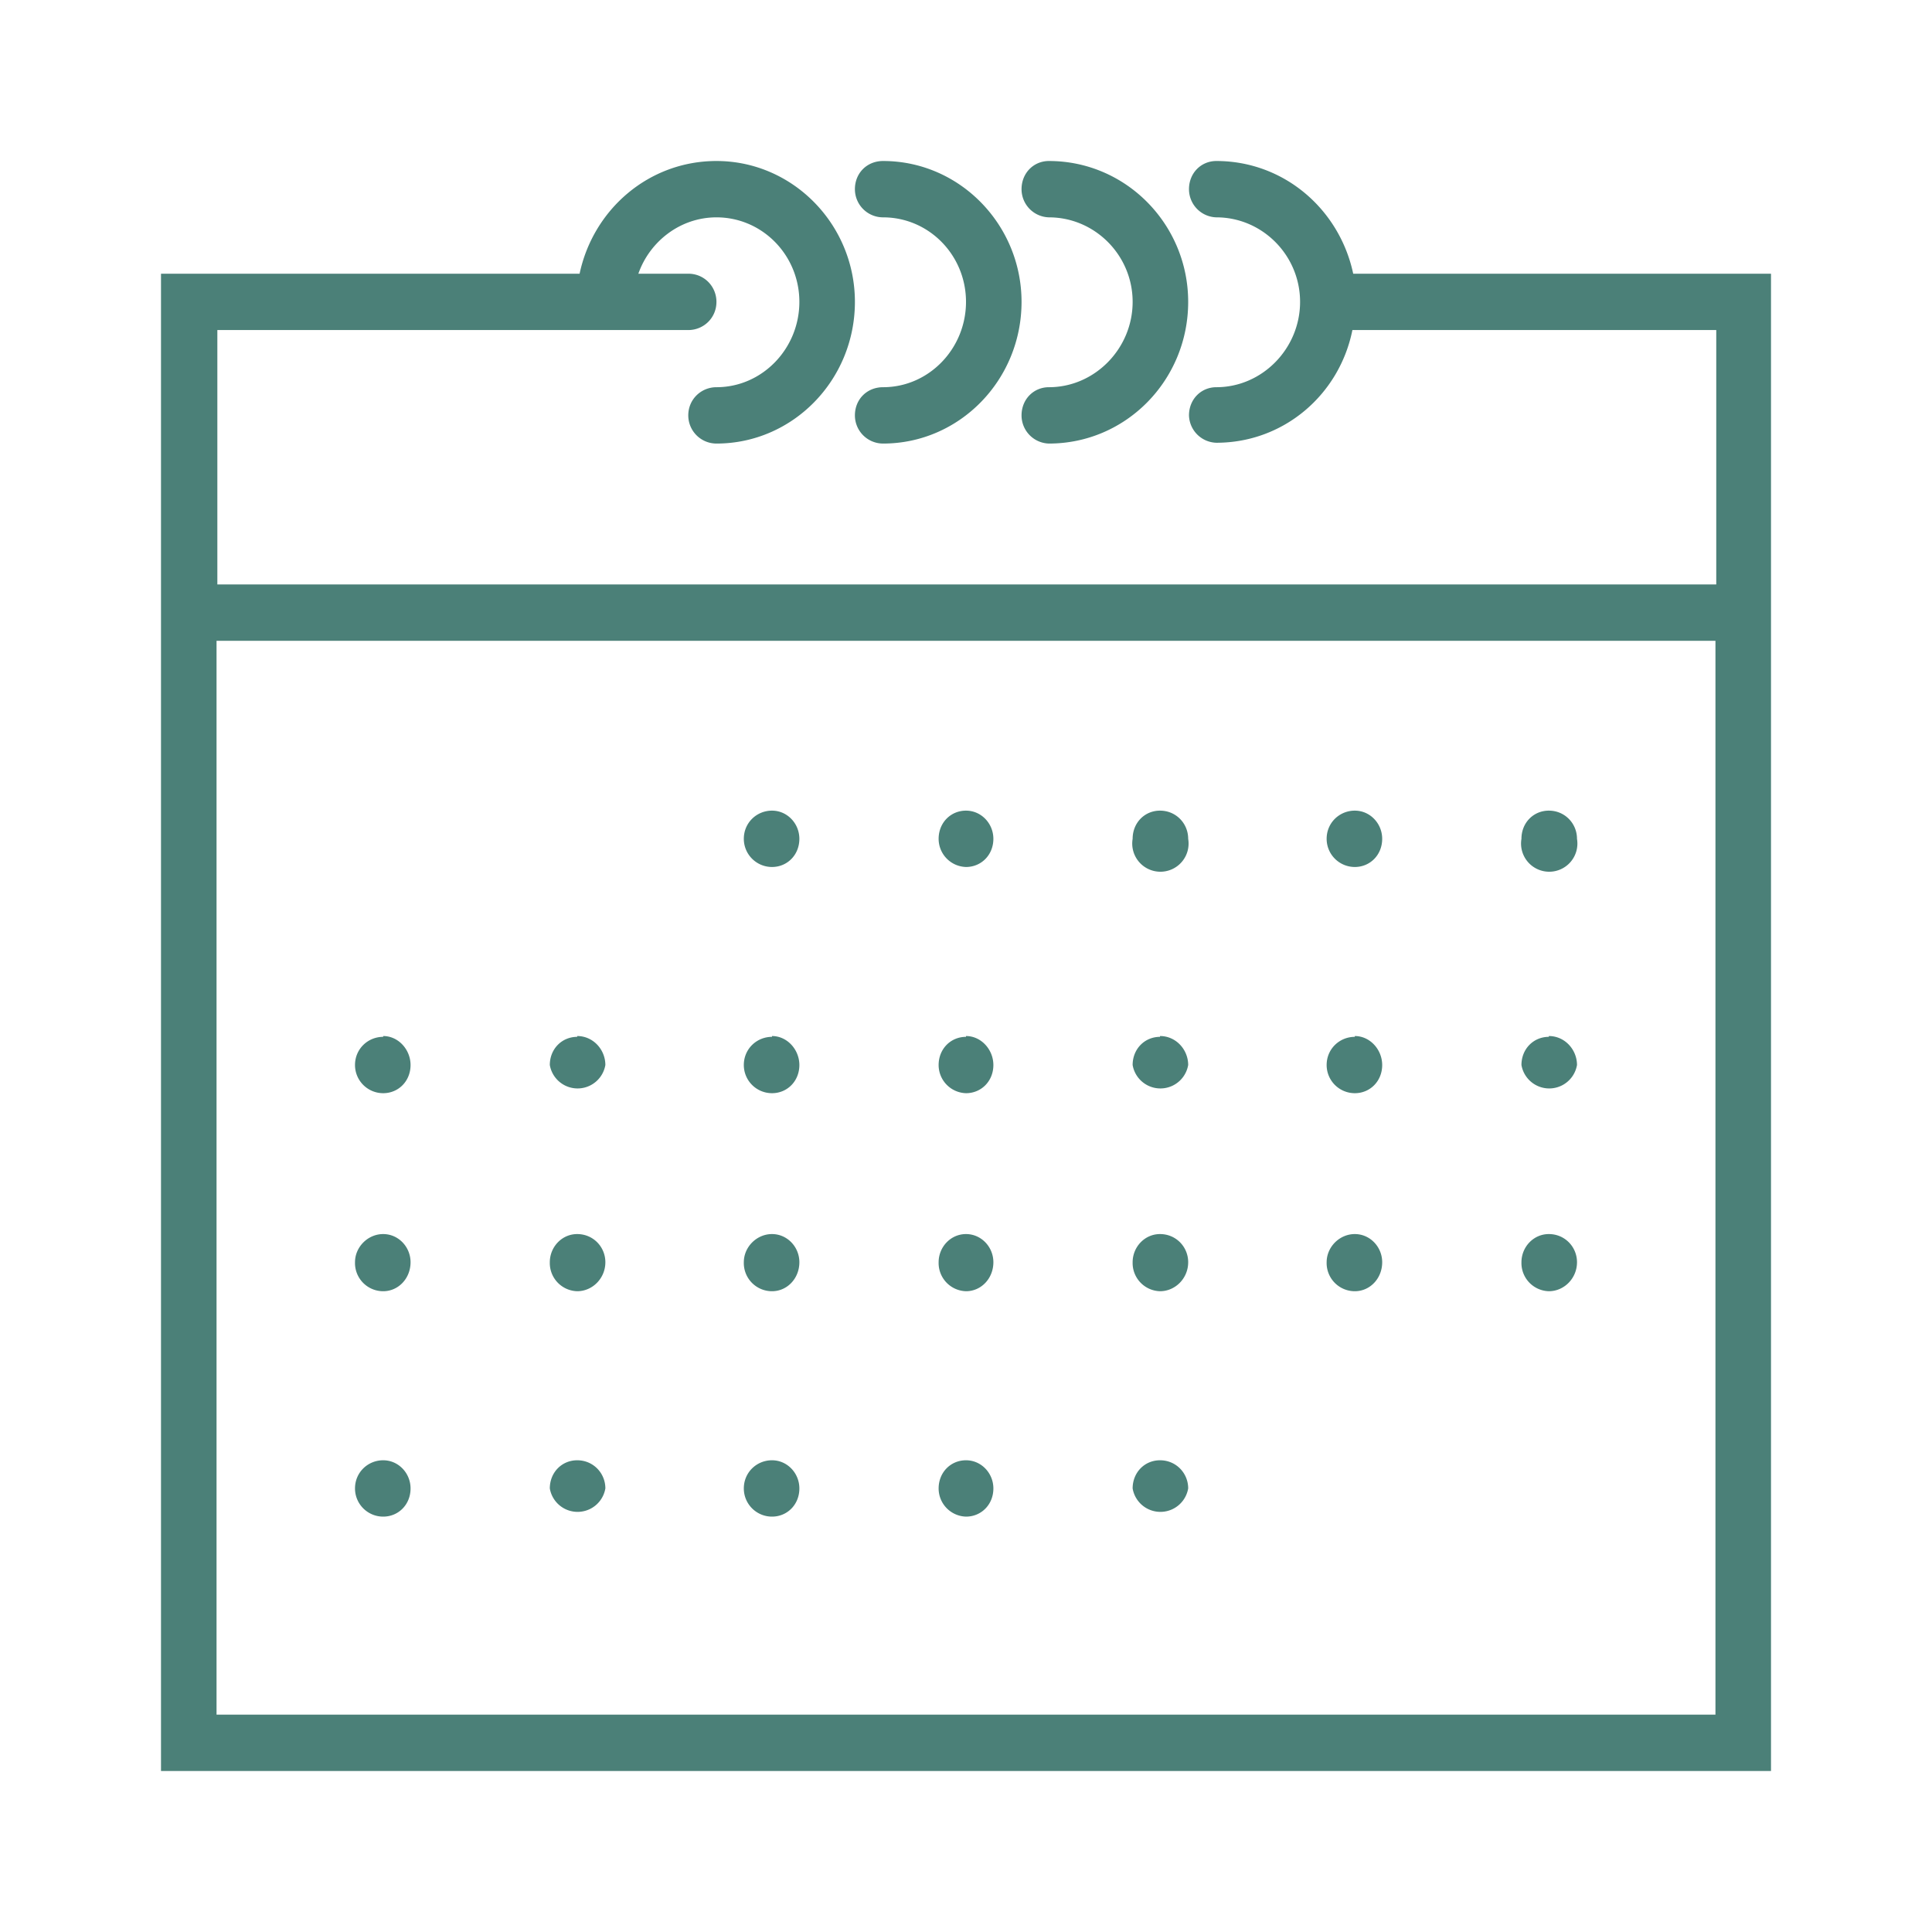 <svg xmlns="http://www.w3.org/2000/svg" xmlns:xlink="http://www.w3.org/1999/xlink" width="24" height="24" viewBox="0 0 24 24"><defs><path id="e53da" d="M60 1636.4v18.6H40v-18.6h5.2c.17-.8.86-1.4 1.7-1.4.95 0 1.72.79 1.72 1.75 0 .97-.77 1.76-1.72 1.76a.35.35 0 0 1-.35-.35c0-.2.16-.35.35-.35.57 0 1.03-.48 1.03-1.06 0-.58-.46-1.05-1.03-1.05-.45 0-.83.3-.97.7h.62c.2 0 .35.16.35.35 0 .2-.16.35-.35.35H40.7v3.16h18.62v-3.16h-4.52c-.16.8-.85 1.4-1.69 1.4a.35.35 0 0 1-.34-.34c0-.2.15-.35.34-.35.57 0 1.04-.48 1.04-1.06 0-.58-.47-1.05-1.04-1.05a.35.35 0 0 1-.34-.35c0-.2.15-.35.34-.35.84 0 1.53.6 1.7 1.4zm-.69 4.56H40.69v13.34h18.62zm-10.69-5.61c0-.2.15-.35.35-.35.95 0 1.72.79 1.72 1.75 0 .97-.77 1.76-1.72 1.76a.35.35 0 0 1-.35-.35c0-.2.15-.35.35-.35.57 0 1.03-.48 1.03-1.06 0-.58-.46-1.05-1.03-1.05a.35.35 0 0 1-.35-.35zm2.07 0c0-.2.15-.35.34-.35.96 0 1.73.79 1.73 1.75 0 .97-.77 1.76-1.73 1.76a.35.35 0 0 1-.34-.35c0-.2.15-.35.34-.35.57 0 1.04-.48 1.04-1.06 0-.58-.47-1.05-1.04-1.05a.35.35 0 0 1-.34-.35zm-3.1 7.72c.19 0 .34.16.34.35 0 .2-.15.35-.34.35a.35.35 0 0 1-.35-.35c0-.2.16-.35.35-.35zm2.41 0c.19 0 .34.16.34.35 0 .2-.15.35-.34.35a.35.35 0 0 1-.34-.35c0-.2.15-.35.34-.35zm2.41 0c.2 0 .35.16.35.35a.35.35 0 1 1-.69 0c0-.2.15-.35.34-.35zm2.42 0c.19 0 .34.16.34.35 0 .2-.15.35-.34.35a.35.35 0 0 1-.35-.35c0-.2.16-.35.35-.35zm2.41 0c.2 0 .35.16.35.35a.35.35 0 1 1-.69 0c0-.2.15-.35.34-.35zm-14.48 2.8c.19 0 .34.17.34.36 0 .2-.15.35-.34.35a.35.35 0 0 1-.35-.35c0-.2.16-.35.35-.35zm2.41 0c.2 0 .35.17.35.36a.35.35 0 0 1-.69 0c0-.2.15-.35.34-.35zm2.42 0c.19 0 .34.17.34.36 0 .2-.15.35-.34.35a.35.35 0 0 1-.35-.35c0-.2.16-.35.35-.35zm2.41 0c.19 0 .34.17.34.36 0 .2-.15.35-.34.35a.35.35 0 0 1-.34-.35c0-.2.15-.35.34-.35zm2.41 0c.2 0 .35.17.35.36a.35.35 0 0 1-.69 0c0-.2.15-.35.34-.35zm2.42 0c.19 0 .34.17.34.36 0 .2-.15.35-.34.35a.35.35 0 0 1-.35-.35c0-.2.16-.35.35-.35zm2.41 0c.2 0 .35.17.35.36a.35.35 0 0 1-.69 0c0-.2.15-.35.34-.35zm-14.48 2.46c.19 0 .34.16.34.35 0 .2-.15.36-.34.36a.35.35 0 0 1-.35-.36c0-.19.16-.35.35-.35zm2.41 0c.2 0 .35.16.35.35 0 .2-.16.36-.35.36a.35.35 0 0 1-.34-.36c0-.19.15-.35.34-.35zm2.42 0c.19 0 .34.16.34.35 0 .2-.15.36-.34.36a.35.35 0 0 1-.35-.36c0-.19.16-.35.35-.35zm2.41 0c.19 0 .34.16.34.35 0 .2-.15.36-.34.36a.35.35 0 0 1-.34-.36c0-.19.15-.35.34-.35zm2.41 0c.2 0 .35.16.35.35 0 .2-.16.36-.35.36a.35.35 0 0 1-.34-.36c0-.19.15-.35.34-.35zm2.42 0c.19 0 .34.16.34.35 0 .2-.15.36-.34.36a.35.35 0 0 1-.35-.36c0-.19.16-.35.35-.35zm2.41 0c.2 0 .35.16.35.35 0 .2-.16.36-.35.36a.35.35 0 0 1-.34-.36c0-.19.15-.35.34-.35zm-14.48 2.81c.19 0 .34.16.34.35 0 .2-.15.35-.34.35a.35.35 0 0 1-.35-.35c0-.2.16-.35.35-.35zm2.41 0c.2 0 .35.16.35.35a.35.35 0 0 1-.69 0c0-.2.15-.35.34-.35zm2.42 0c.19 0 .34.16.34.35 0 .2-.15.35-.34.35a.35.35 0 0 1-.35-.35c0-.2.16-.35.35-.35zm2.41 0c.19 0 .34.16.34.35 0 .2-.15.35-.34.35a.35.35 0 0 1-.34-.35c0-.2.15-.35.34-.35zm2.41 0c.2 0 .35.16.35.35a.35.35 0 0 1-.69 0c0-.2.15-.35.34-.35z"/></defs><g><g transform="translate(-38 -1633)"><use fill="#4b8078" xlink:href="#e53da"/></g></g></svg>